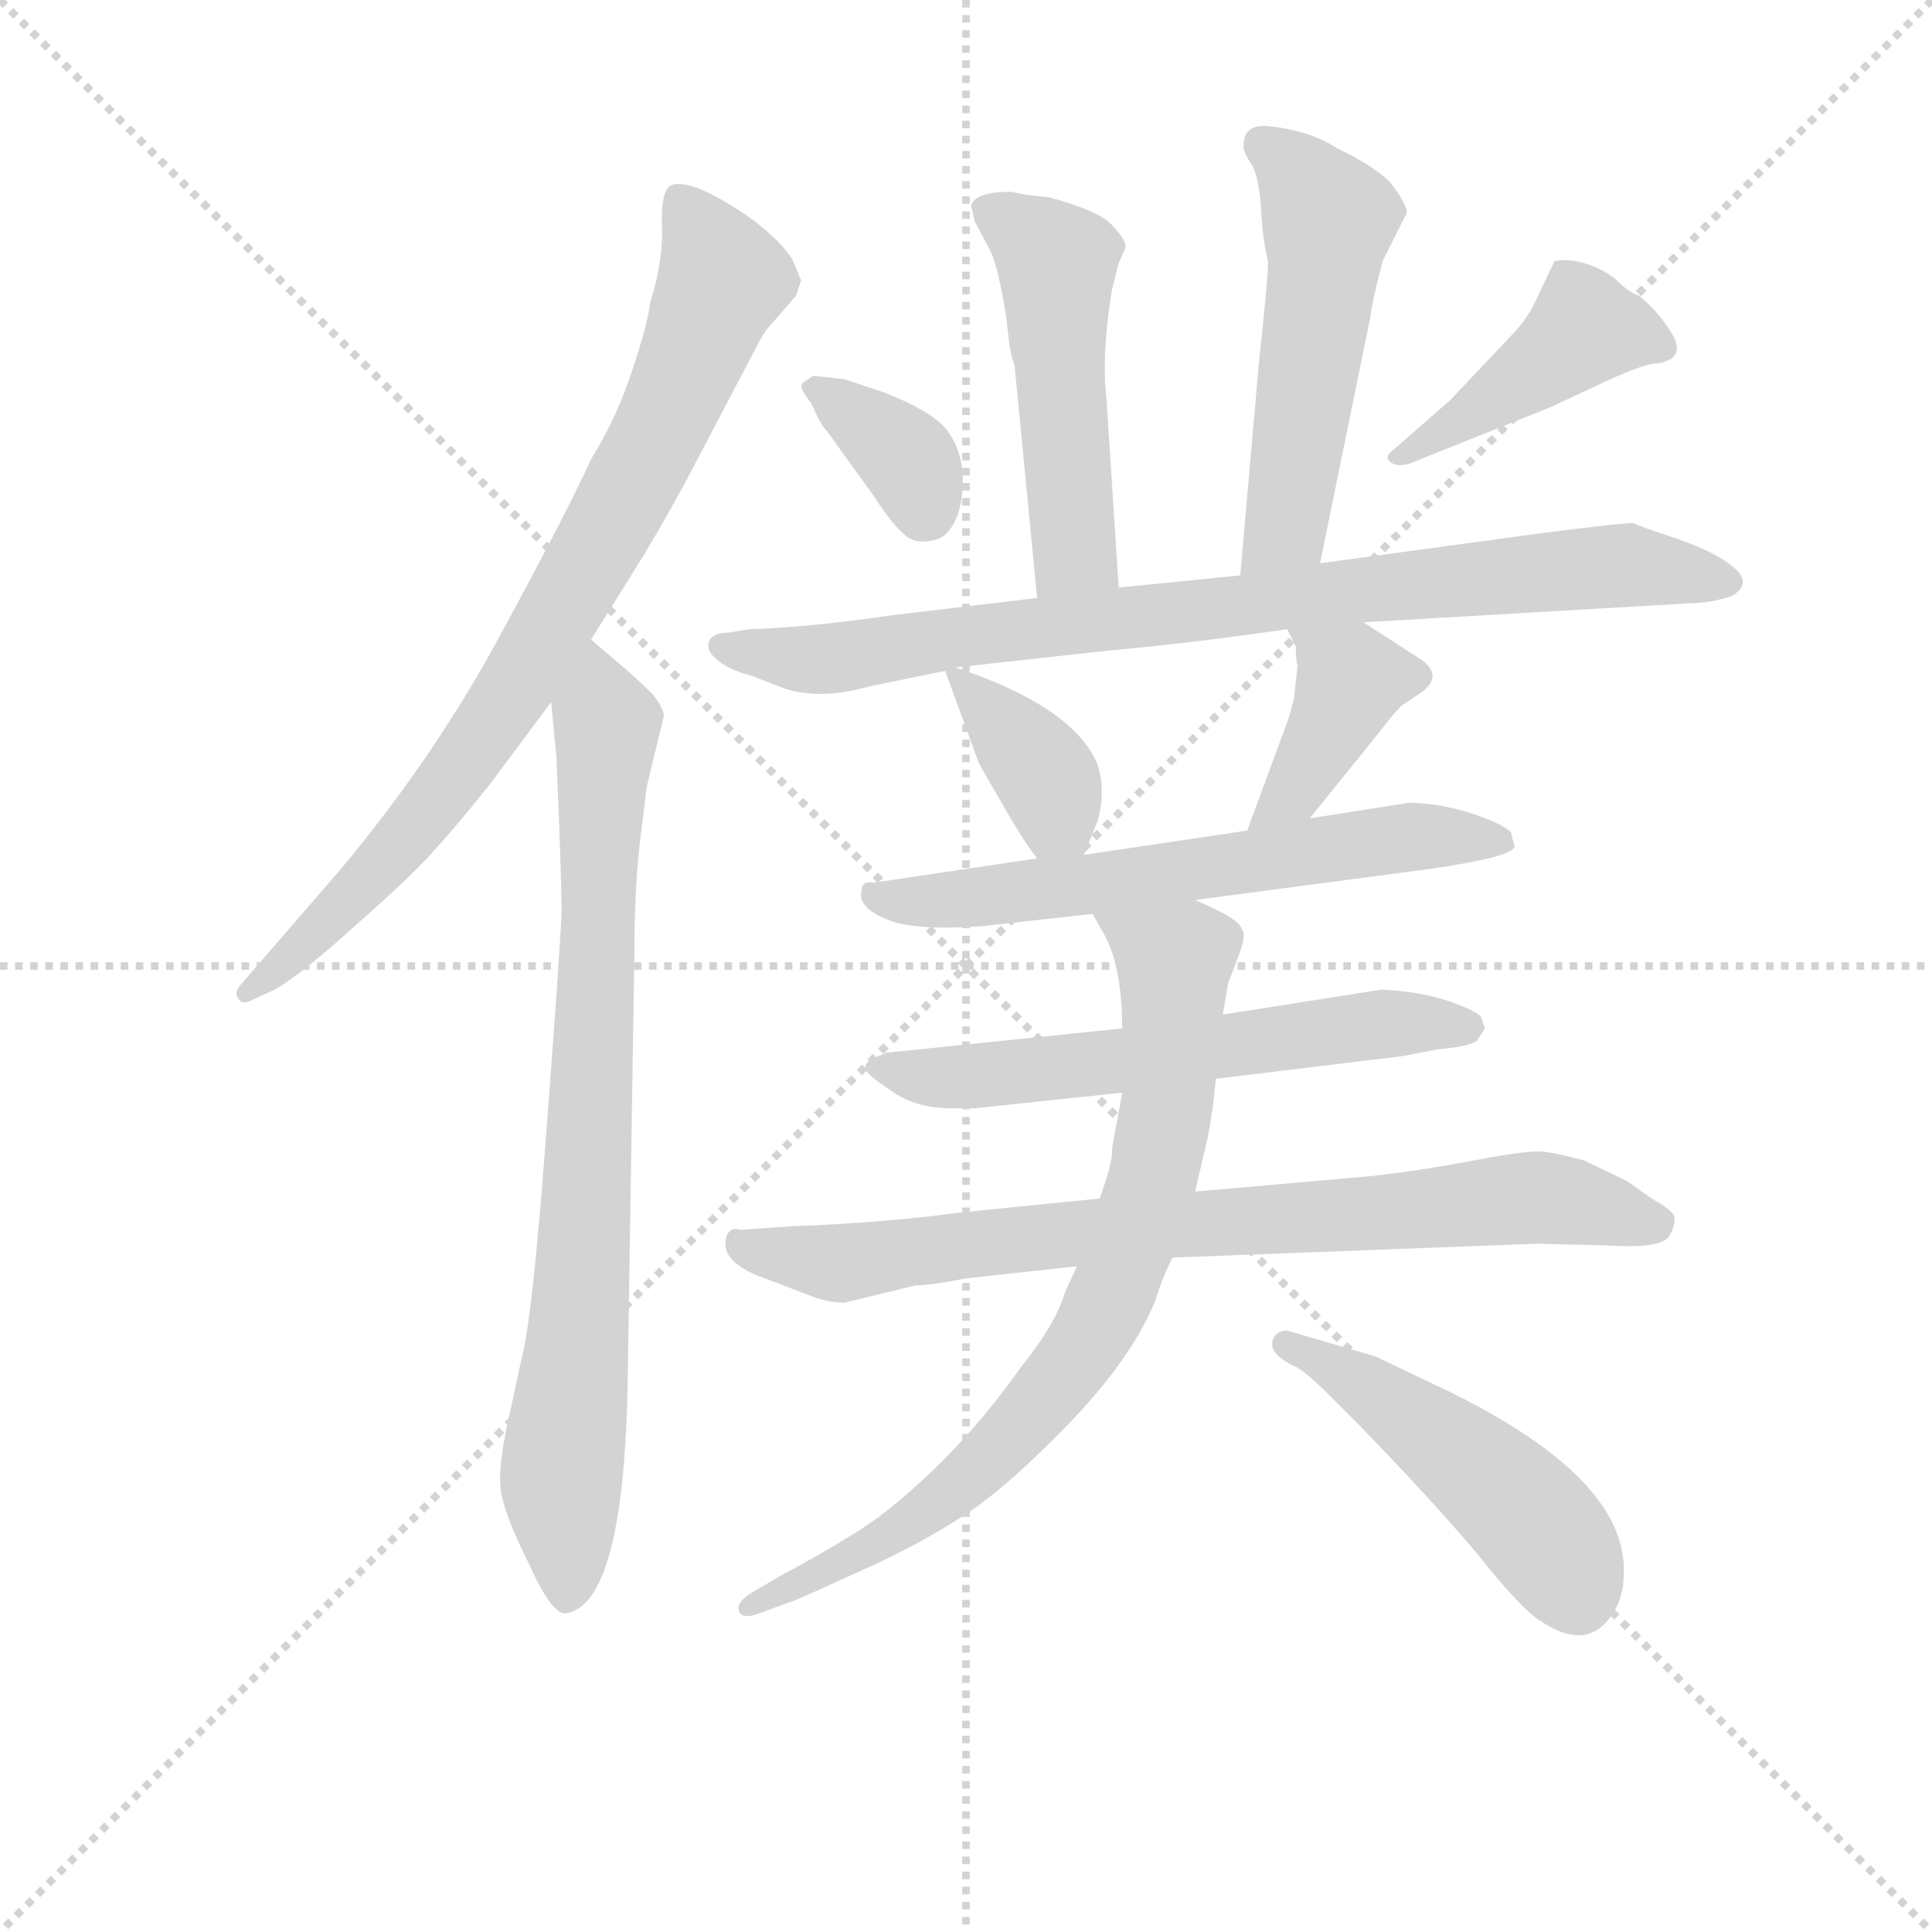 <svg version="1.1" viewBox="0 0 1024 1024" xmlns="http://www.w3.org/2000/svg">
  <g stroke="lightgray" stroke-dasharray="1,1" stroke-width="1" transform="scale(4, 4)">
    <line x1="0" y1="0" x2="256" y2="256"></line>
    <line x1="256" y1="0" x2="0" y2="256"></line>
    <line x1="128" y1="0" x2="128" y2="256"></line>
    <line x1="0" y1="128" x2="256" y2="128"></line>
  </g>
<g transform="scale(0.92, -0.92) translate(60, -900)">
   <style type="text/css">
    @keyframes keyframes0 {
      from {
       stroke: blue;
       stroke-dashoffset: 807;
       stroke-width: 128;
       }
       72% {
       animation-timing-function: step-end;
       stroke: blue;
       stroke-dashoffset: 0;
       stroke-width: 128;
       }
       to {
       stroke: black;
       stroke-width: 1024;
       }
       }
       #make-me-a-hanzi-animation-0 {
         animation: keyframes0 0.907s both;
         animation-delay: 0s;
         animation-timing-function: linear;
       }
    @keyframes keyframes1 {
      from {
       stroke: blue;
       stroke-dashoffset: 801;
       stroke-width: 128;
       }
       72% {
       animation-timing-function: step-end;
       stroke: blue;
       stroke-dashoffset: 0;
       stroke-width: 128;
       }
       to {
       stroke: black;
       stroke-width: 1024;
       }
       }
       #make-me-a-hanzi-animation-1 {
         animation: keyframes1 0.902s both;
         animation-delay: 0.907s;
         animation-timing-function: linear;
       }
    @keyframes keyframes2 {
      from {
       stroke: blue;
       stroke-dashoffset: 497;
       stroke-width: 128;
       }
       62% {
       animation-timing-function: step-end;
       stroke: blue;
       stroke-dashoffset: 0;
       stroke-width: 128;
       }
       to {
       stroke: black;
       stroke-width: 1024;
       }
       }
       #make-me-a-hanzi-animation-2 {
         animation: keyframes2 0.654s both;
         animation-delay: 1.809s;
         animation-timing-function: linear;
       }
    @keyframes keyframes3 {
      from {
       stroke: blue;
       stroke-dashoffset: 523;
       stroke-width: 128;
       }
       63% {
       animation-timing-function: step-end;
       stroke: blue;
       stroke-dashoffset: 0;
       stroke-width: 128;
       }
       to {
       stroke: black;
       stroke-width: 1024;
       }
       }
       #make-me-a-hanzi-animation-3 {
         animation: keyframes3 0.676s both;
         animation-delay: 2.463s;
         animation-timing-function: linear;
       }
    @keyframes keyframes4 {
      from {
       stroke: blue;
       stroke-dashoffset: 355;
       stroke-width: 128;
       }
       54% {
       animation-timing-function: step-end;
       stroke: blue;
       stroke-dashoffset: 0;
       stroke-width: 128;
       }
       to {
       stroke: black;
       stroke-width: 1024;
       }
       }
       #make-me-a-hanzi-animation-4 {
         animation: keyframes4 0.539s both;
         animation-delay: 3.139s;
         animation-timing-function: linear;
       }
    @keyframes keyframes5 {
      from {
       stroke: blue;
       stroke-dashoffset: 429;
       stroke-width: 128;
       }
       58% {
       animation-timing-function: step-end;
       stroke: blue;
       stroke-dashoffset: 0;
       stroke-width: 128;
       }
       to {
       stroke: black;
       stroke-width: 1024;
       }
       }
       #make-me-a-hanzi-animation-5 {
         animation: keyframes5 0.599s both;
         animation-delay: 3.678s;
         animation-timing-function: linear;
       }
    @keyframes keyframes6 {
      from {
       stroke: blue;
       stroke-dashoffset: 840;
       stroke-width: 128;
       }
       73% {
       animation-timing-function: step-end;
       stroke: blue;
       stroke-dashoffset: 0;
       stroke-width: 128;
       }
       to {
       stroke: black;
       stroke-width: 1024;
       }
       }
       #make-me-a-hanzi-animation-6 {
         animation: keyframes6 0.934s both;
         animation-delay: 4.277s;
         animation-timing-function: linear;
       }
    @keyframes keyframes7 {
      from {
       stroke: blue;
       stroke-dashoffset: 374;
       stroke-width: 128;
       }
       55% {
       animation-timing-function: step-end;
       stroke: blue;
       stroke-dashoffset: 0;
       stroke-width: 128;
       }
       to {
       stroke: black;
       stroke-width: 1024;
       }
       }
       #make-me-a-hanzi-animation-7 {
         animation: keyframes7 0.554s both;
         animation-delay: 5.21s;
         animation-timing-function: linear;
       }
    @keyframes keyframes8 {
      from {
       stroke: blue;
       stroke-dashoffset: 396;
       stroke-width: 128;
       }
       56% {
       animation-timing-function: step-end;
       stroke: blue;
       stroke-dashoffset: 0;
       stroke-width: 128;
       }
       to {
       stroke: black;
       stroke-width: 1024;
       }
       }
       #make-me-a-hanzi-animation-8 {
         animation: keyframes8 0.572s both;
         animation-delay: 5.765s;
         animation-timing-function: linear;
       }
    @keyframes keyframes9 {
      from {
       stroke: blue;
       stroke-dashoffset: 622;
       stroke-width: 128;
       }
       67% {
       animation-timing-function: step-end;
       stroke: blue;
       stroke-dashoffset: 0;
       stroke-width: 128;
       }
       to {
       stroke: black;
       stroke-width: 1024;
       }
       }
       #make-me-a-hanzi-animation-9 {
         animation: keyframes9 0.756s both;
         animation-delay: 6.337s;
         animation-timing-function: linear;
       }
    @keyframes keyframes10 {
      from {
       stroke: blue;
       stroke-dashoffset: 602;
       stroke-width: 128;
       }
       66% {
       animation-timing-function: step-end;
       stroke: blue;
       stroke-dashoffset: 0;
       stroke-width: 128;
       }
       to {
       stroke: black;
       stroke-width: 1024;
       }
       }
       #make-me-a-hanzi-animation-10 {
         animation: keyframes10 0.74s both;
         animation-delay: 7.093s;
         animation-timing-function: linear;
       }
    @keyframes keyframes11 {
      from {
       stroke: blue;
       stroke-dashoffset: 790;
       stroke-width: 128;
       }
       72% {
       animation-timing-function: step-end;
       stroke: blue;
       stroke-dashoffset: 0;
       stroke-width: 128;
       }
       to {
       stroke: black;
       stroke-width: 1024;
       }
       }
       #make-me-a-hanzi-animation-11 {
         animation: keyframes11 0.893s both;
         animation-delay: 7.833s;
         animation-timing-function: linear;
       }
    @keyframes keyframes12 {
      from {
       stroke: blue;
       stroke-dashoffset: 781;
       stroke-width: 128;
       }
       72% {
       animation-timing-function: step-end;
       stroke: blue;
       stroke-dashoffset: 0;
       stroke-width: 128;
       }
       to {
       stroke: black;
       stroke-width: 1024;
       }
       }
       #make-me-a-hanzi-animation-12 {
         animation: keyframes12 0.886s both;
         animation-delay: 8.726s;
         animation-timing-function: linear;
       }
    @keyframes keyframes13 {
      from {
       stroke: blue;
       stroke-dashoffset: 484;
       stroke-width: 128;
       }
       61% {
       animation-timing-function: step-end;
       stroke: blue;
       stroke-dashoffset: 0;
       stroke-width: 128;
       }
       to {
       stroke: black;
       stroke-width: 1024;
       }
       }
       #make-me-a-hanzi-animation-13 {
         animation: keyframes13 0.644s both;
         animation-delay: 9.611s;
         animation-timing-function: linear;
       }
</style>
<path d="M 280.5 531.5 L 305.5 571.5 Q 317.5 590.5 334.5 621.5 L 376.5 701.5 Q 380.5 709.5 385.5 714.5 L 398.5 729.5 L 401.5 738.5 L 396.5 750.5 Q 390.5 760.5 373.5 773.5 Q 356.5 785.5 342.5 791.5 Q 328.5 796.5 324.5 791.5 Q 320.5 785.5 321.5 766.5 Q 321.5 747.5 314.5 725.5 Q 313.5 714.5 304.5 687.5 Q 295.5 659.5 280.5 635.5 Q 267.5 606.5 229.5 536.5 Q 191.5 465.5 136.5 399.5 L 78.5 332.5 Q 74.5 327.5 77.5 324.5 Q 79.5 320.5 86.5 324.5 L 97.5 329.5 Q 112.5 337.5 145.5 367.5 Q 178.5 396.5 190.5 410.5 Q 202.5 423.5 222.5 448.5 L 257.5 495.5 L 280.5 531.5 Z" fill="lightgray"></path> 
<path d="M 300.5 514.5 L 280.5 531.5 C 257.5 550.5 254.5 525.5 257.5 495.5 L 260.5 464.5 Q 263.5 397.5 263.5 373.5 Q 262.5 349.5 254.5 244.5 Q 246.5 138.5 240.5 117.5 L 234.5 89.5 Q 226.5 55.5 228.5 41.5 Q 230.5 27.5 244.5 -0.5 Q 257.5 -29.5 265.5 -29.5 Q 298.5 -25.5 301.5 97.5 L 305.5 352.5 Q 305.5 391.5 309.5 421.5 L 312.5 446.5 L 322.5 487.5 Q 322.5 491.5 316.5 499.5 Q 308.5 507.5 300.5 514.5 Z" fill="lightgray"></path> 
<path d="M 584.5 561.5 L 577.5 669.5 Q 574.5 695.5 580.5 732.5 L 584.5 748.5 L 588.5 757.5 Q 588.5 762.5 579.5 771.5 Q 570.5 779.5 543.5 786.5 Q 530.5 787.5 522.5 789.5 Q 501.5 789.5 499.5 781.5 L 501.5 772.5 L 509.5 757.5 Q 514.5 749.5 519.5 718.5 L 521.5 701.5 Q 522.5 694.5 524.5 689.5 L 537.5 555.5 C 540.5 525.5 586.5 531.5 584.5 561.5 Z" fill="lightgray"></path> 
<path d="M 700.5 575.5 L 729.5 717.5 Q 730.5 726.5 736.5 749.5 L 750.5 777.5 Q 750.5 782.5 740.5 795.5 Q 729.5 805.5 710.5 814.5 Q 693.5 825.5 668.5 827.5 Q 656.5 827.5 656.5 816.5 Q 655.5 813.5 661.5 804.5 Q 665.5 796.5 666.5 779.5 Q 667.5 761.5 670.5 749.5 Q 670.5 738.5 665.5 693.5 L 654.5 568.5 C 651.5 538.5 694.5 546.5 700.5 575.5 Z" fill="lightgray"></path> 
<path d="M 450.5 673.5 L 426.5 681.5 L 408.5 683.5 L 402.5 679.5 Q 399.5 677.5 407.5 667.5 Q 412.5 655.5 416.5 651.5 L 442.5 615.5 Q 453.5 598.5 460.5 592.5 Q 466.5 586.5 476.5 588.5 Q 485.5 589.5 490.5 600.5 Q 495.5 611.5 494.5 627.5 Q 493.5 642.5 484.5 653.5 Q 475.5 663.5 450.5 673.5 Z" fill="lightgray"></path> 
<path d="M 753.5 633.5 L 833.5 665.5 L 865.5 680.5 Q 887.5 690.5 893.5 690.5 Q 910.5 692.5 904.5 705.5 Q 897.5 718.5 884.5 729.5 Q 878.5 731.5 872.5 737.5 Q 866.5 743.5 855.5 747.5 Q 843.5 751.5 835.5 749.5 L 826.5 730.5 Q 820.5 716.5 810.5 706.5 L 775.5 669.5 L 743.5 641.5 Q 736.5 636.5 741.5 633.5 Q 745.5 630.5 753.5 633.5 Z" fill="lightgray"></path> 
<path d="M 440.5 504.5 L 484.5 513.5 L 490.5 515.5 L 581.5 525.5 Q 626.5 529.5 681.5 537.5 L 725.5 541.5 L 914.5 552.5 Q 924.5 552.5 937.5 556.5 Q 949.5 563.5 939.5 572.5 Q 929.5 581.5 906.5 589.5 Q 882.5 597.5 881.5 598.5 Q 879.5 599.5 825.5 592.5 L 700.5 575.5 L 654.5 568.5 L 584.5 561.5 L 537.5 555.5 L 453.5 545.5 Q 405.5 538.5 371.5 537.5 L 359.5 535.5 Q 350.5 535.5 348.5 530.5 Q 346.5 525.5 352.5 520.5 Q 358.5 514.5 373.5 510.5 L 391.5 503.5 Q 412.5 496.5 440.5 504.5 Z" fill="lightgray"></path> 
<path d="M 484.5 513.5 L 503.5 461.5 Q 503.5 460.5 516.5 438.5 Q 529.5 415.5 537.5 405.5 C 554.5 382.5 554.5 382.5 564.5 407.5 L 572.5 427.5 Q 577.5 446.5 571.5 461.5 Q 556.5 493.5 490.5 515.5 C 482.5 518.5 482.5 518.5 484.5 513.5 Z" fill="lightgray"></path> 
<path d="M 694.5 428.5 L 736.5 480.5 Q 741.5 487.5 747.5 493.5 L 756.5 499.5 Q 772.5 509.5 759.5 519.5 L 725.5 541.5 C 700.5 557.5 668.5 564.5 681.5 537.5 L 686.5 527.5 Q 686.5 519.5 687.5 516.5 L 685.5 497.5 L 682.5 486.5 L 658.5 421.5 C 648.5 393.5 675.5 405.5 694.5 428.5 Z" fill="lightgray"></path> 
<path d="M 537.5 405.5 L 443.5 391.5 Q 436.5 392.5 436.5 387.5 Q 433.5 377.5 450.5 370.5 Q 466.5 363.5 506.5 366.5 L 569.5 373.5 L 628.5 381.5 L 764.5 399.5 Q 812.5 406.5 812.5 412.5 L 810.5 420.5 Q 805.5 425.5 787.5 431.5 Q 768.5 437.5 751.5 437.5 L 694.5 428.5 L 658.5 421.5 L 564.5 407.5 L 537.5 405.5 Z" fill="lightgray"></path> 
<path d="M 586.5 307.5 L 450.5 293.5 L 441.5 289.5 Q 438.5 287.5 438.5 284.5 Q 438.5 281.5 453.5 271.5 Q 467.5 261.5 488.5 261.5 L 501.5 261.5 L 586.5 270.5 L 640.5 278.5 L 747.5 291.5 L 768.5 295.5 Q 790.5 297.5 791.5 301.5 L 795.5 307.5 L 793.5 313.5 Q 792.5 316.5 779.5 321.5 Q 766.5 326.5 751.5 328.5 Q 735.5 330.5 733.5 329.5 L 644.5 315.5 L 586.5 307.5 Z" fill="lightgray"></path> 
<path d="M 573.5 209.5 L 493.5 201.5 Q 449.5 195.5 395.5 193.5 L 366.5 191.5 Q 360.5 193.5 358.5 187.5 Q 354.5 174.5 375.5 165.5 L 409.5 152.5 Q 418.5 149.5 426.5 149.5 L 467.5 159.5 Q 476.5 159.5 496.5 163.5 L 560.5 170.5 L 615.5 175.5 L 825.5 183.5 L 865.5 182.5 Q 896.5 180.5 901.5 187.5 Q 905.5 194.5 904.5 199.5 Q 902.5 203.5 891.5 209.5 L 877.5 219.5 L 852.5 231.5 Q 837.5 235.5 829.5 236.5 Q 820.5 237.5 789.5 231.5 Q 757.5 225.5 730.5 222.5 L 628.5 213.5 L 573.5 209.5 Z" fill="lightgray"></path> 
<path d="M 569.5 373.5 L 574.5 364.5 Q 586.5 345.5 586.5 307.5 L 586.5 270.5 L 580.5 237.5 Q 581.5 231.5 573.5 209.5 L 560.5 170.5 L 553.5 155.5 Q 548.5 137.5 527.5 111.5 Q 491.5 60.5 445.5 25.5 Q 427.5 12.5 388.5 -8.5 L 371.5 -18.5 Q 364.5 -23.5 365.5 -27.5 Q 366.5 -32.5 374.5 -30.5 L 396.5 -22.5 Q 397.5 -22.5 432.5 -6.5 Q 466.5 8.5 491.5 24.5 Q 516.5 39.5 554.5 78.5 Q 591.5 116.5 605.5 150.5 Q 609.5 163.5 615.5 175.5 L 628.5 213.5 L 635.5 243.5 Q 638.5 257.5 640.5 278.5 L 644.5 315.5 L 647.5 333.5 L 652.5 346.5 Q 658.5 361.5 655.5 364.5 Q 654.5 370.5 628.5 381.5 C 601.5 394.5 554.5 399.5 569.5 373.5 Z" fill="lightgray"></path> 
<path d="M 704.5 97.5 L 722.5 79.5 Q 762.5 38.5 790.5 5.5 Q 817.5 -28.5 828.5 -34.5 Q 854.5 -51.5 868.5 -30.5 Q 875.5 -20.5 875.5 -6.5 Q 877.5 47.5 776.5 97.5 L 732.5 118.5 L 681.5 133.5 Q 677.5 133.5 674.5 130.5 Q 668.5 121.5 684.5 113.5 Q 690.5 111.5 704.5 97.5 Z" fill="lightgray"></path> 
      <clipPath id="make-me-a-hanzi-clip-0">
      <path d="M 280.5 531.5 L 305.5 571.5 Q 317.5 590.5 334.5 621.5 L 376.5 701.5 Q 380.5 709.5 385.5 714.5 L 398.5 729.5 L 401.5 738.5 L 396.5 750.5 Q 390.5 760.5 373.5 773.5 Q 356.5 785.5 342.5 791.5 Q 328.5 796.5 324.5 791.5 Q 320.5 785.5 321.5 766.5 Q 321.5 747.5 314.5 725.5 Q 313.5 714.5 304.5 687.5 Q 295.5 659.5 280.5 635.5 Q 267.5 606.5 229.5 536.5 Q 191.5 465.5 136.5 399.5 L 78.5 332.5 Q 74.5 327.5 77.5 324.5 Q 79.5 320.5 86.5 324.5 L 97.5 329.5 Q 112.5 337.5 145.5 367.5 Q 178.5 396.5 190.5 410.5 Q 202.5 423.5 222.5 448.5 L 257.5 495.5 L 280.5 531.5 Z" fill="lightgray"></path>
      </clipPath>
      <path clip-path="url(#make-me-a-hanzi-clip-0)" d="M 330.5 784.5 L 356.5 738.5 L 293.5 600.5 L 236.5 502.5 L 180.5 425.5 L 130.5 369.5 L 82.5 328.5 " fill="none" id="make-me-a-hanzi-animation-0" stroke-dasharray="679 1358" stroke-linecap="round"></path>

      <clipPath id="make-me-a-hanzi-clip-1">
      <path d="M 300.5 514.5 L 280.5 531.5 C 257.5 550.5 254.5 525.5 257.5 495.5 L 260.5 464.5 Q 263.5 397.5 263.5 373.5 Q 262.5 349.5 254.5 244.5 Q 246.5 138.5 240.5 117.5 L 234.5 89.5 Q 226.5 55.5 228.5 41.5 Q 230.5 27.5 244.5 -0.5 Q 257.5 -29.5 265.5 -29.5 Q 298.5 -25.5 301.5 97.5 L 305.5 352.5 Q 305.5 391.5 309.5 421.5 L 312.5 446.5 L 322.5 487.5 Q 322.5 491.5 316.5 499.5 Q 308.5 507.5 300.5 514.5 Z" fill="lightgray"></path>
      </clipPath>
      <path clip-path="url(#make-me-a-hanzi-clip-1)" d="M 281.5 522.5 L 289.5 473.5 L 273.5 135.5 L 263.5 52.5 L 266.5 -20.5 " fill="none" id="make-me-a-hanzi-animation-1" stroke-dasharray="673 1346" stroke-linecap="round"></path>

      <clipPath id="make-me-a-hanzi-clip-2">
      <path d="M 584.5 561.5 L 577.5 669.5 Q 574.5 695.5 580.5 732.5 L 584.5 748.5 L 588.5 757.5 Q 588.5 762.5 579.5 771.5 Q 570.5 779.5 543.5 786.5 Q 530.5 787.5 522.5 789.5 Q 501.5 789.5 499.5 781.5 L 501.5 772.5 L 509.5 757.5 Q 514.5 749.5 519.5 718.5 L 521.5 701.5 Q 522.5 694.5 524.5 689.5 L 537.5 555.5 C 540.5 525.5 586.5 531.5 584.5 561.5 Z" fill="lightgray"></path>
      </clipPath>
      <path clip-path="url(#make-me-a-hanzi-clip-2)" d="M 508.5 778.5 L 543.5 755.5 L 548.5 744.5 L 559.5 582.5 L 544.5 563.5 " fill="none" id="make-me-a-hanzi-animation-2" stroke-dasharray="369 738" stroke-linecap="round"></path>

      <clipPath id="make-me-a-hanzi-clip-3">
      <path d="M 700.5 575.5 L 729.5 717.5 Q 730.5 726.5 736.5 749.5 L 750.5 777.5 Q 750.5 782.5 740.5 795.5 Q 729.5 805.5 710.5 814.5 Q 693.5 825.5 668.5 827.5 Q 656.5 827.5 656.5 816.5 Q 655.5 813.5 661.5 804.5 Q 665.5 796.5 666.5 779.5 Q 667.5 761.5 670.5 749.5 Q 670.5 738.5 665.5 693.5 L 654.5 568.5 C 651.5 538.5 694.5 546.5 700.5 575.5 Z" fill="lightgray"></path>
      </clipPath>
      <path clip-path="url(#make-me-a-hanzi-clip-3)" d="M 666.5 817.5 L 685.5 803.5 L 705.5 773.5 L 680.5 596.5 L 661.5 575.5 " fill="none" id="make-me-a-hanzi-animation-3" stroke-dasharray="395 790" stroke-linecap="round"></path>

      <clipPath id="make-me-a-hanzi-clip-4">
      <path d="M 450.5 673.5 L 426.5 681.5 L 408.5 683.5 L 402.5 679.5 Q 399.5 677.5 407.5 667.5 Q 412.5 655.5 416.5 651.5 L 442.5 615.5 Q 453.5 598.5 460.5 592.5 Q 466.5 586.5 476.5 588.5 Q 485.5 589.5 490.5 600.5 Q 495.5 611.5 494.5 627.5 Q 493.5 642.5 484.5 653.5 Q 475.5 663.5 450.5 673.5 Z" fill="lightgray"></path>
      </clipPath>
      <path clip-path="url(#make-me-a-hanzi-clip-4)" d="M 409.5 675.5 L 464.5 633.5 L 472.5 604.5 " fill="none" id="make-me-a-hanzi-animation-4" stroke-dasharray="227 454" stroke-linecap="round"></path>

      <clipPath id="make-me-a-hanzi-clip-5">
      <path d="M 753.5 633.5 L 833.5 665.5 L 865.5 680.5 Q 887.5 690.5 893.5 690.5 Q 910.5 692.5 904.5 705.5 Q 897.5 718.5 884.5 729.5 Q 878.5 731.5 872.5 737.5 Q 866.5 743.5 855.5 747.5 Q 843.5 751.5 835.5 749.5 L 826.5 730.5 Q 820.5 716.5 810.5 706.5 L 775.5 669.5 L 743.5 641.5 Q 736.5 636.5 741.5 633.5 Q 745.5 630.5 753.5 633.5 Z" fill="lightgray"></path>
      </clipPath>
      <path clip-path="url(#make-me-a-hanzi-clip-5)" d="M 896.5 700.5 L 850.5 709.5 L 747.5 636.5 " fill="none" id="make-me-a-hanzi-animation-5" stroke-dasharray="301 602" stroke-linecap="round"></path>

      <clipPath id="make-me-a-hanzi-clip-6">
      <path d="M 440.5 504.5 L 484.5 513.5 L 490.5 515.5 L 581.5 525.5 Q 626.5 529.5 681.5 537.5 L 725.5 541.5 L 914.5 552.5 Q 924.5 552.5 937.5 556.5 Q 949.5 563.5 939.5 572.5 Q 929.5 581.5 906.5 589.5 Q 882.5 597.5 881.5 598.5 Q 879.5 599.5 825.5 592.5 L 700.5 575.5 L 654.5 568.5 L 584.5 561.5 L 537.5 555.5 L 453.5 545.5 Q 405.5 538.5 371.5 537.5 L 359.5 535.5 Q 350.5 535.5 348.5 530.5 Q 346.5 525.5 352.5 520.5 Q 358.5 514.5 373.5 510.5 L 391.5 503.5 Q 412.5 496.5 440.5 504.5 Z" fill="lightgray"></path>
      </clipPath>
      <path clip-path="url(#make-me-a-hanzi-clip-6)" d="M 356.5 527.5 L 409.5 519.5 L 504.5 535.5 L 840.5 572.5 L 877.5 574.5 L 935.5 564.5 " fill="none" id="make-me-a-hanzi-animation-6" stroke-dasharray="712 1424" stroke-linecap="round"></path>

      <clipPath id="make-me-a-hanzi-clip-7">
      <path d="M 484.5 513.5 L 503.5 461.5 Q 503.5 460.5 516.5 438.5 Q 529.5 415.5 537.5 405.5 C 554.5 382.5 554.5 382.5 564.5 407.5 L 572.5 427.5 Q 577.5 446.5 571.5 461.5 Q 556.5 493.5 490.5 515.5 C 482.5 518.5 482.5 518.5 484.5 513.5 Z" fill="lightgray"></path>
      </clipPath>
      <path clip-path="url(#make-me-a-hanzi-clip-7)" d="M 489.5 508.5 L 497.5 507.5 L 540.5 455.5 L 557.5 416.5 " fill="none" id="make-me-a-hanzi-animation-7" stroke-dasharray="246 492" stroke-linecap="round"></path>

      <clipPath id="make-me-a-hanzi-clip-8">
      <path d="M 694.5 428.5 L 736.5 480.5 Q 741.5 487.5 747.5 493.5 L 756.5 499.5 Q 772.5 509.5 759.5 519.5 L 725.5 541.5 C 700.5 557.5 668.5 564.5 681.5 537.5 L 686.5 527.5 Q 686.5 519.5 687.5 516.5 L 685.5 497.5 L 682.5 486.5 L 658.5 421.5 C 648.5 393.5 675.5 405.5 694.5 428.5 Z" fill="lightgray"></path>
      </clipPath>
      <path clip-path="url(#make-me-a-hanzi-clip-8)" d="M 689.5 535.5 L 718.5 508.5 L 685.5 443.5 L 663.5 426.5 " fill="none" id="make-me-a-hanzi-animation-8" stroke-dasharray="268 536" stroke-linecap="round"></path>

      <clipPath id="make-me-a-hanzi-clip-9">
      <path d="M 537.5 405.5 L 443.5 391.5 Q 436.5 392.5 436.5 387.5 Q 433.5 377.5 450.5 370.5 Q 466.5 363.5 506.5 366.5 L 569.5 373.5 L 628.5 381.5 L 764.5 399.5 Q 812.5 406.5 812.5 412.5 L 810.5 420.5 Q 805.5 425.5 787.5 431.5 Q 768.5 437.5 751.5 437.5 L 694.5 428.5 L 658.5 421.5 L 564.5 407.5 L 537.5 405.5 Z" fill="lightgray"></path>
      </clipPath>
      <path clip-path="url(#make-me-a-hanzi-clip-9)" d="M 443.5 384.5 L 496.5 381.5 L 747.5 417.5 L 806.5 415.5 " fill="none" id="make-me-a-hanzi-animation-9" stroke-dasharray="494 988" stroke-linecap="round"></path>

      <clipPath id="make-me-a-hanzi-clip-10">
      <path d="M 586.5 307.5 L 450.5 293.5 L 441.5 289.5 Q 438.5 287.5 438.5 284.5 Q 438.5 281.5 453.5 271.5 Q 467.5 261.5 488.5 261.5 L 501.5 261.5 L 586.5 270.5 L 640.5 278.5 L 747.5 291.5 L 768.5 295.5 Q 790.5 297.5 791.5 301.5 L 795.5 307.5 L 793.5 313.5 Q 792.5 316.5 779.5 321.5 Q 766.5 326.5 751.5 328.5 Q 735.5 330.5 733.5 329.5 L 644.5 315.5 L 586.5 307.5 Z" fill="lightgray"></path>
      </clipPath>
      <path clip-path="url(#make-me-a-hanzi-clip-10)" d="M 443.5 284.5 L 483.5 278.5 L 729.5 309.5 L 787.5 308.5 " fill="none" id="make-me-a-hanzi-animation-10" stroke-dasharray="474 948" stroke-linecap="round"></path>

      <clipPath id="make-me-a-hanzi-clip-11">
      <path d="M 573.5 209.5 L 493.5 201.5 Q 449.5 195.5 395.5 193.5 L 366.5 191.5 Q 360.5 193.5 358.5 187.5 Q 354.5 174.5 375.5 165.5 L 409.5 152.5 Q 418.5 149.5 426.5 149.5 L 467.5 159.5 Q 476.5 159.5 496.5 163.5 L 560.5 170.5 L 615.5 175.5 L 825.5 183.5 L 865.5 182.5 Q 896.5 180.5 901.5 187.5 Q 905.5 194.5 904.5 199.5 Q 902.5 203.5 891.5 209.5 L 877.5 219.5 L 852.5 231.5 Q 837.5 235.5 829.5 236.5 Q 820.5 237.5 789.5 231.5 Q 757.5 225.5 730.5 222.5 L 628.5 213.5 L 573.5 209.5 Z" fill="lightgray"></path>
      </clipPath>
      <path clip-path="url(#make-me-a-hanzi-clip-11)" d="M 365.5 182.5 L 424.5 172.5 L 825.5 210.5 L 895.5 195.5 " fill="none" id="make-me-a-hanzi-animation-11" stroke-dasharray="662 1324" stroke-linecap="round"></path>

      <clipPath id="make-me-a-hanzi-clip-12">
      <path d="M 569.5 373.5 L 574.5 364.5 Q 586.5 345.5 586.5 307.5 L 586.5 270.5 L 580.5 237.5 Q 581.5 231.5 573.5 209.5 L 560.5 170.5 L 553.5 155.5 Q 548.5 137.5 527.5 111.5 Q 491.5 60.5 445.5 25.5 Q 427.5 12.5 388.5 -8.5 L 371.5 -18.5 Q 364.5 -23.5 365.5 -27.5 Q 366.5 -32.5 374.5 -30.5 L 396.5 -22.5 Q 397.5 -22.5 432.5 -6.5 Q 466.5 8.5 491.5 24.5 Q 516.5 39.5 554.5 78.5 Q 591.5 116.5 605.5 150.5 Q 609.5 163.5 615.5 175.5 L 628.5 213.5 L 635.5 243.5 Q 638.5 257.5 640.5 278.5 L 644.5 315.5 L 647.5 333.5 L 652.5 346.5 Q 658.5 361.5 655.5 364.5 Q 654.5 370.5 628.5 381.5 C 601.5 394.5 554.5 399.5 569.5 373.5 Z" fill="lightgray"></path>
      </clipPath>
      <path clip-path="url(#make-me-a-hanzi-clip-12)" d="M 577.5 371.5 L 616.5 346.5 L 615.5 312.5 L 605.5 226.5 L 570.5 134.5 L 534.5 85.5 L 487.5 40.5 L 420.5 -4.5 L 371.5 -24.5 " fill="none" id="make-me-a-hanzi-animation-12" stroke-dasharray="653 1306" stroke-linecap="round"></path>

      <clipPath id="make-me-a-hanzi-clip-13">
      <path d="M 704.5 97.5 L 722.5 79.5 Q 762.5 38.5 790.5 5.5 Q 817.5 -28.5 828.5 -34.5 Q 854.5 -51.5 868.5 -30.5 Q 875.5 -20.5 875.5 -6.5 Q 877.5 47.5 776.5 97.5 L 732.5 118.5 L 681.5 133.5 Q 677.5 133.5 674.5 130.5 Q 668.5 121.5 684.5 113.5 Q 690.5 111.5 704.5 97.5 Z" fill="lightgray"></path>
      </clipPath>
      <path clip-path="url(#make-me-a-hanzi-clip-13)" d="M 680.5 125.5 L 740.5 91.5 L 816.5 31.5 L 836.5 7.5 L 849.5 -20.5 " fill="none" id="make-me-a-hanzi-animation-13" stroke-dasharray="356 712" stroke-linecap="round"></path>

</g>
</svg>
